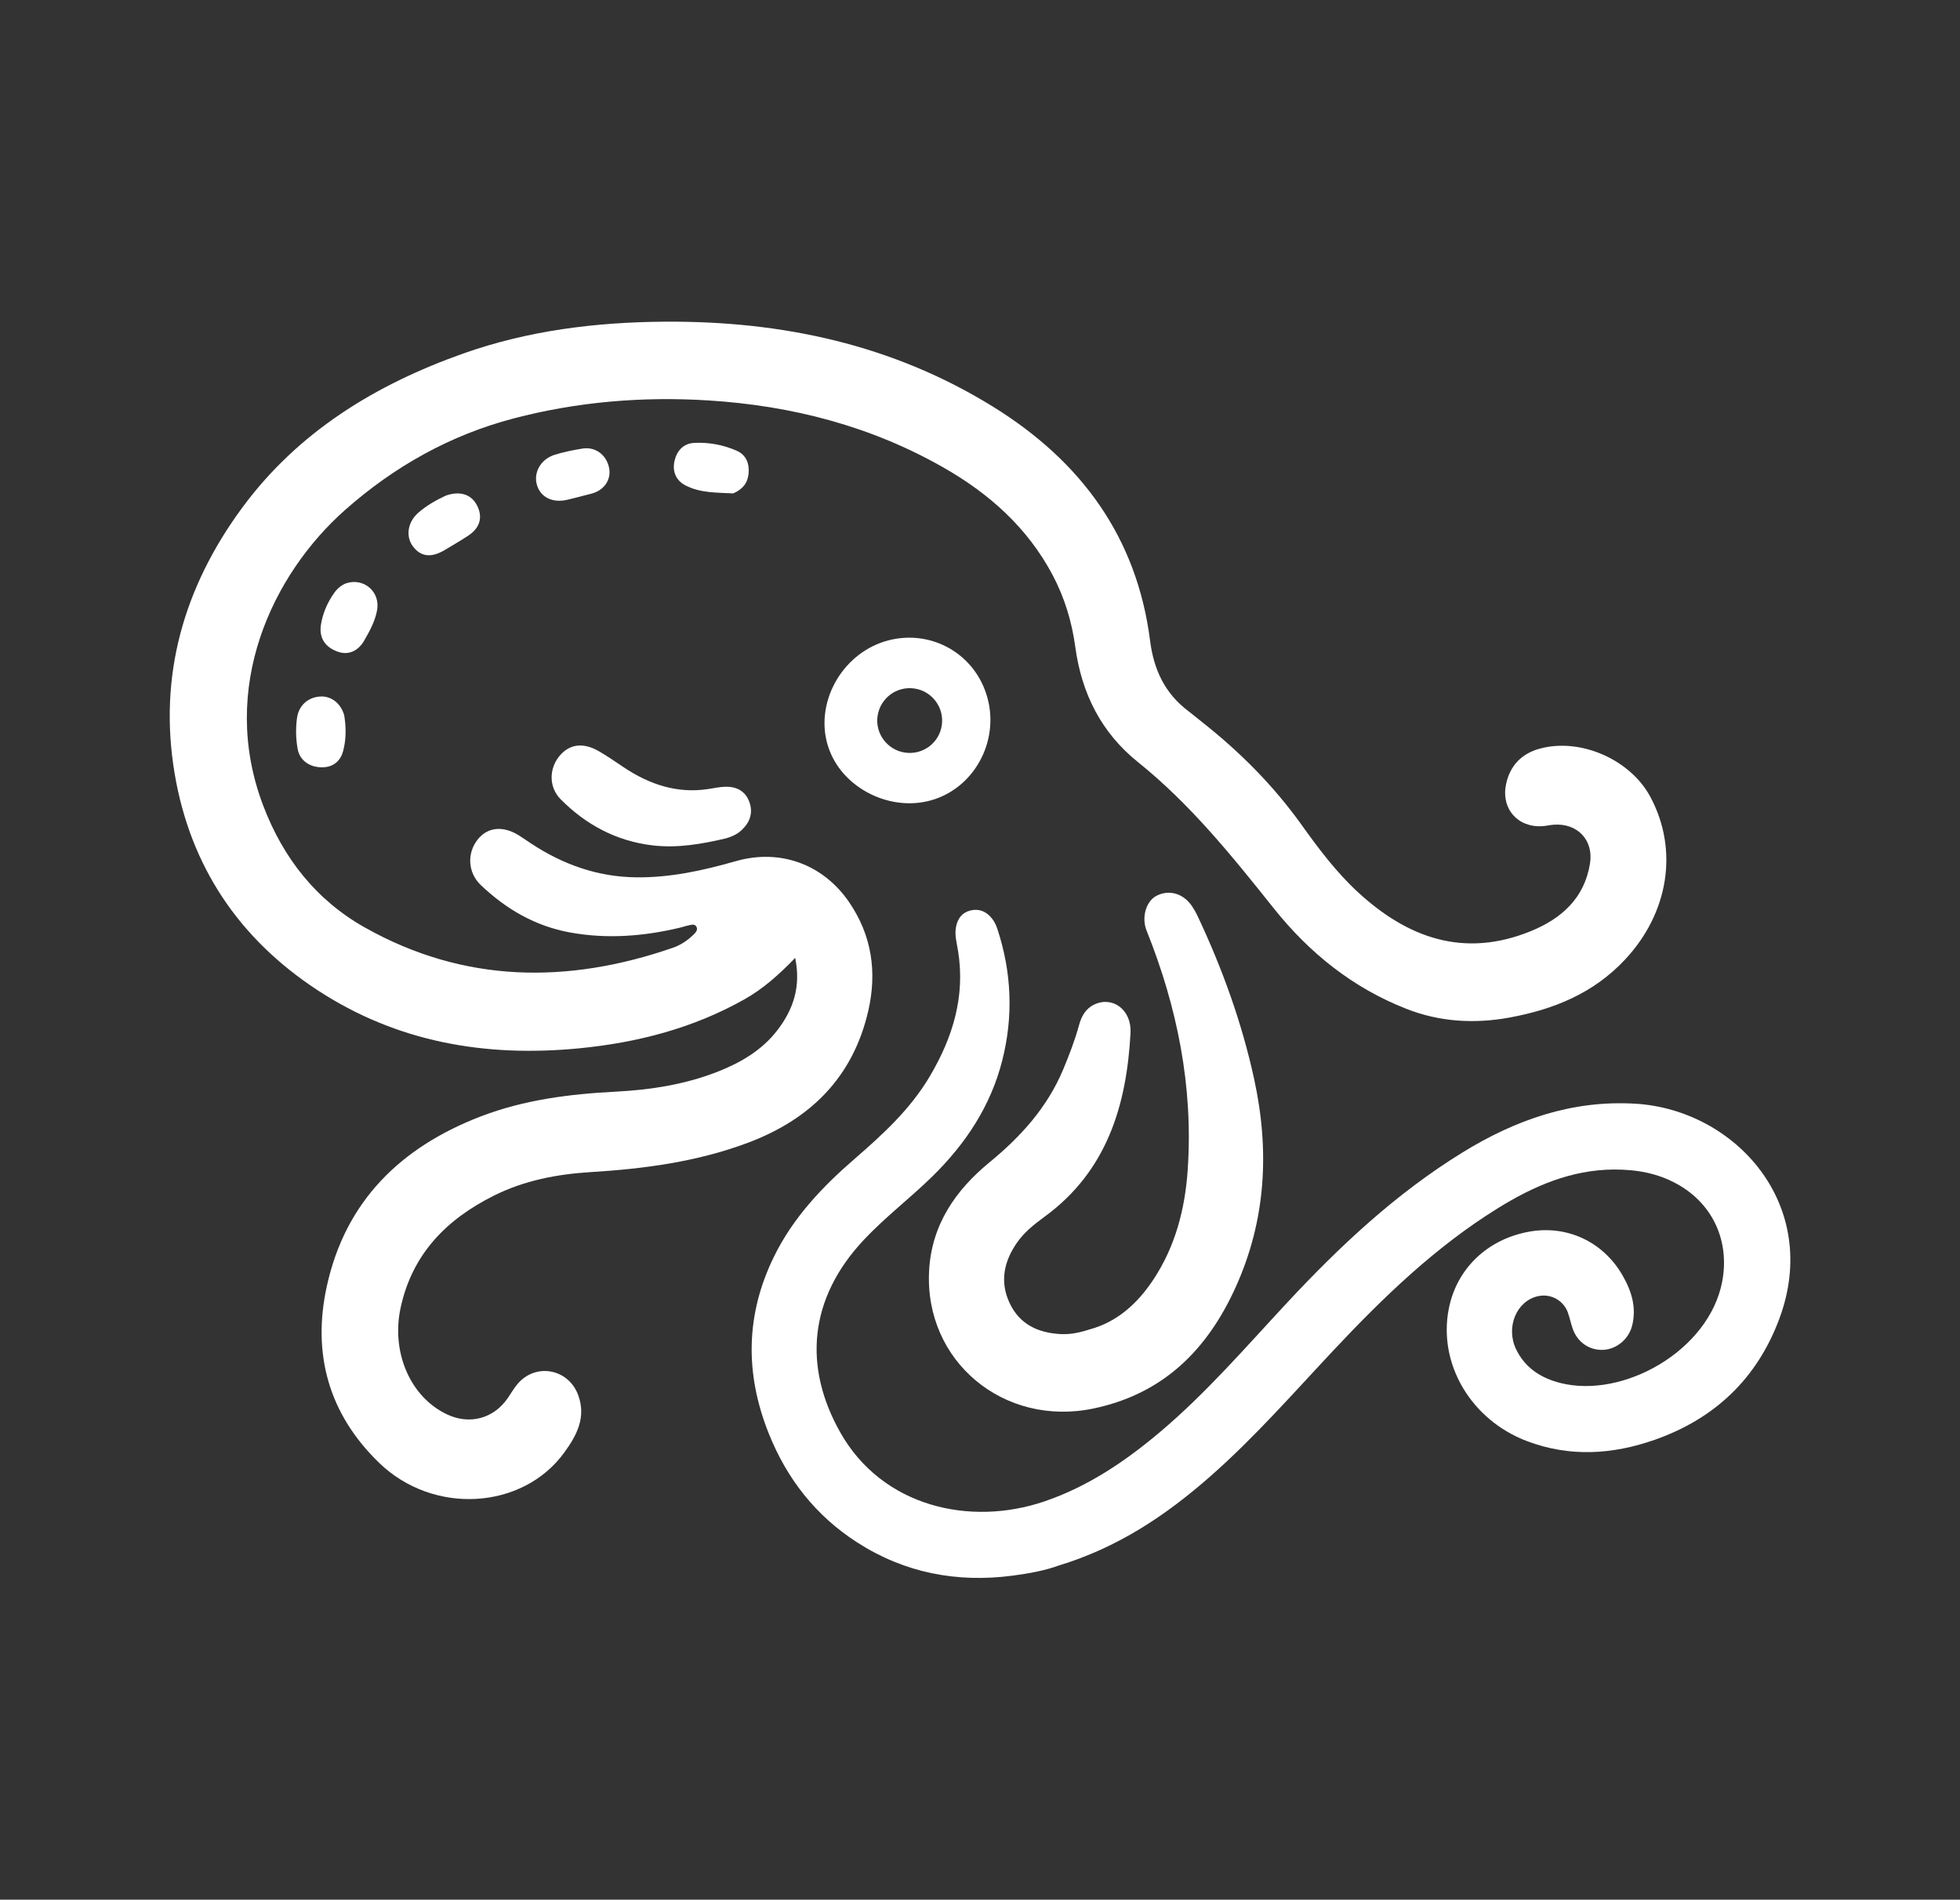 <?xml version="1.0" encoding="UTF-8"?>
<svg id="Capa_1" xmlns="http://www.w3.org/2000/svg" viewBox="0 0 570.67 553.23">
  <rect x="0" y="0" width="570.67" height="553.23" fill="#333333" stroke="none"/>
  <defs>
    <style>
      .cls-1 {
        fill: #fff;
      }
    </style>
  </defs>
  <path class="cls-1" d="M231.52,278.96c1.75,8.42-.59,15.16-5.29,21.2-4.37,5.62-10.32,9.15-16.83,11.76-9.65,3.87-19.77,5.45-30.09,5.99-13.44.7-26.69,2.35-39.37,7.23-23.23,8.94-39.32,24.59-44.77,49.37-4.34,19.71.5,37.26,15.23,51.51,15.73,15.23,41.72,13.74,53.91-3.03,3.6-4.96,6.46-10.26,4-16.8-2.85-7.6-12.35-9.37-17.6-3.17-1.08,1.27-1.92,2.74-2.86,4.12-4.11,5.99-11.1,7.87-17.69,4.76-10.69-5.03-16.3-18.06-13.53-30.99,3.37-15.71,13.36-25.83,27.24-32.75,8.85-4.41,18.36-6.22,28.12-6.82,15.55-.95,30.89-2.99,45.6-8.48,18.32-6.83,30.76-19.09,35.22-38.5,2.59-11.27,1.03-22.01-5.62-31.69-7.56-11.01-20.07-15.56-32.92-11.89-9.49,2.71-19,4.82-28.96,4.72-11.35-.12-21.45-3.75-30.79-9.93-1.12-.74-2.22-1.51-3.35-2.23-4.62-2.93-9.15-2.52-12.04,1.08-3.2,3.98-2.97,9.69.87,13.34,7.35,6.99,15.84,11.95,25.96,13.79,10.85,1.98,21.57,1.12,32.22-1.44.76-.18,1.5-.46,2.26-.61.85-.17,1.91-.57,2.38.48.42.94-.35,1.68-.99,2.3-1.71,1.65-3.69,2.96-5.91,3.73-30.7,10.61-60.84,10.32-89.65-5.88-14.18-7.97-23.82-20.21-29.64-35.53-13.08-34.4,2.76-67.45,23.9-86.14,14.3-12.64,30.6-21.77,49.01-26.6,18.57-4.87,37.57-6.45,56.79-5.24,24.34,1.53,47.38,7.51,68.62,19.68,13.21,7.57,24.25,17.45,31.51,31.13,3.5,6.6,5.63,13.65,6.62,20.97,1.84,13.57,7.58,24.98,18.27,33.56,15.3,12.28,27.44,27.42,39.57,42.63,10.35,12.97,22.99,23.1,38.54,29.2,9.69,3.81,19.79,4.42,30,2.55,12.9-2.36,24.55-7.07,33.77-16.98,12.61-13.55,15.57-31.86,7.26-47.34-5.79-10.79-20.24-17.21-32.1-14.02-5.22,1.4-8.71,4.83-9.88,10.32-1.51,7.1,3.3,12.73,10.56,12.28,1.11-.07,2.21-.35,3.32-.43,6.89-.5,11.65,4.48,10.55,11.31-1.62,10.11-8.32,16.06-17.26,19.7-19.37,7.89-35.8,2.04-50.37-11.42-6.26-5.79-11.38-12.6-16.31-19.5-8.19-11.46-17.99-21.31-29.02-29.99-1.32-1.04-2.59-2.13-3.93-3.14-6.85-5.14-10.12-12.07-11.19-20.51-3.85-30.29-20.19-52.37-45.71-68.17-29.31-18.15-61.57-25.01-95.65-24.77-20.01.14-39.71,2.57-58.62,9.27-25.53,9.05-48.09,22.79-64.4,44.96-16.94,23.03-24.44,48.84-19.63,77.39,4.55,26.97,18.7,48.03,41.51,63,23.21,15.23,48.98,19.65,76.29,16.99,16.97-1.66,33.14-5.84,48.09-14.26,5.39-3.04,9.98-7.08,14.79-12.09Z"/>
  <path class="cls-1" d="M308.16,455.95c17.37-5.27,31.28-14.64,44.09-25.88,13-11.41,24.36-24.42,36.17-37,14.41-15.35,29.53-29.92,47.53-41.11,10.41-6.47,21.41-11.3,33.96-11.37,6.46-.03,12.67,1.03,18.43,4.24,10.48,5.83,15.36,16.77,13.06,28.55-3.91,19.99-28.75,33.98-47.02,29.39-5.66-1.42-10.34-4.36-12.98-9.89-3.03-6.36.13-14.02,6.41-15.41,3.72-.82,7.48,1.25,8.73,4.88.52,1.51.84,3.08,1.36,4.58,1.35,3.92,4.81,6.32,8.79,6.18,3.94-.14,7.51-3.07,8.51-7.03,1.37-5.38-.21-10.23-2.86-14.79-5.66-9.72-16.11-14.55-27.01-12.62-12.22,2.17-21.19,10.73-23.5,22.44-3.18,16.07,6.47,32.4,22.75,38.57,12.46,4.72,24.93,3.93,37.2-.38,17.43-6.12,29.79-17.78,36.28-35.24,12.33-33.15-12.79-60.89-41.91-62.64-18.42-1.11-34.91,4.7-50.33,14.2-19.34,11.91-35.73,27.27-51.11,43.8-12.01,12.9-23.52,26.28-37.05,37.69-10.12,8.53-20.97,15.84-33.57,20.13-21.71,7.39-47.21,1.54-59.42-20.06-10.74-19-9.34-38.89,6.87-56.14,6.24-6.64,13.53-12.16,20.02-18.54,9.63-9.47,16.85-20.37,20.22-33.55,3.31-12.96,2.79-25.83-1.43-38.55-.39-1.18-.95-2.24-1.75-3.18-1.6-1.88-3.65-2.66-6.05-2.07-2.45.6-3.74,2.37-4.2,4.78-.46,2.37.22,4.66.59,6.96,2.15,13.28-1.52,25.2-8.21,36.53-5.64,9.55-13.61,16.87-21.86,24.02-9.42,8.15-17.91,17.09-23.49,28.45-8.31,16.93-8.52,34.06-1.59,51.47,5.3,13.31,13.74,24.08,25.78,31.82,13.81,8.89,29.02,11.8,45.24,9.68,4.84-.63,9.63-1.53,13.38-2.93Z"/>
  <path class="cls-1" d="M317.25,387.15c-2.77.91-5.58,1.52-8.54,1.36-6.62-.38-11.95-2.92-14.82-9.18-2.83-6.17-1.55-12,2.18-17.39,2.12-3.07,5.04-5.39,8.01-7.56,18.17-13.26,23.94-32.37,25.08-53.53.37-6.78-5.2-10.85-10.56-8.31-2.53,1.2-3.73,3.45-4.43,6-1.21,4.43-2.85,8.68-4.62,12.92-4.62,11.03-12.3,19.53-21.42,27.01-9.95,8.16-16.88,18.25-17.61,31.51-1.46,26.46,21.79,45.71,47.94,40.19,20.29-4.28,33.08-17.12,41.3-35.28,8.85-19.54,9.93-39.79,5.4-60.62-3.58-16.46-9.25-32.14-16.39-47.33-.52-1.11-1.13-2.19-1.82-3.2-2.51-3.62-6.7-4.75-10.29-2.83-3.04,1.63-4.33,6.33-2.83,10.08,8.97,22.37,13.62,45.52,11.98,69.68-.77,11.38-3.59,22.3-9.98,31.95-4.54,6.85-10.36,12.28-18.57,14.54Z"/>
  <path class="cls-1" d="M241.13,217.43c3.91,12.22,18.55,19.47,30.97,15.33,12.3-4.1,19.15-17.94,15.1-30.55-3.98-12.51-17.06-19.31-29.65-15.4-12.77,4-20.42,18.21-16.43,30.61ZM255.52,208.48c.76-5.16,5.56-8.73,10.72-7.97,5.16.76,8.73,5.56,7.97,10.72s-5.55,8.7-10.72,7.94c-5.16-.76-8.73-5.56-7.98-10.69Z"/>
  <path class="cls-1" d="M211.4,244.14c1.63-.47,3.18-1.15,4.43-2.3,2.41-2.21,3.5-4.95,2.4-8.15-1.12-3.25-3.7-4.66-7.03-4.57-1.66.04-3.31.41-4.96.66-9.13,1.4-17.18-1.35-24.66-6.34-2.41-1.61-4.79-3.29-7.3-4.72-4.57-2.61-8.55-2.02-11.43,1.49-3.02,3.69-3.07,9.05.37,12.53,7.35,7.44,16.18,12.16,26.67,13.44,7.31.89,14.44-.38,21.53-2.04Z"/>
  <path class="cls-1" d="M213.47,143.7c2.87-1.26,4.24-3.13,4.49-5.81.27-2.95-.73-5.42-3.47-6.63-3.91-1.72-8.11-2.5-12.37-2.28-3.14.17-5.04,2.27-5.73,5.25-.71,3.07.48,5.72,3.15,7.11,4.46,2.33,9.45,2.08,13.94,2.35Z"/>
  <path class="cls-1" d="M129.9,144.29c-2.59,1.21-5.65,2.82-8.23,5.14-3.01,2.71-3.56,6.81-1.49,9.62,2.31,3.14,5.4,3.49,9.41,1.07,2.28-1.38,4.61-2.7,6.82-4.18,3.35-2.24,4.19-5.31,2.53-8.65-1.59-3.21-4.81-4.43-9.04-3Z"/>
  <path class="cls-1" d="M100.86,169.84c-1.52.56-2.68,1.58-3.59,2.88-1.95,2.77-3.28,5.83-3.82,9.18-.62,3.83,1.19,6.63,5.02,7.93,2.94,1,5.77-.16,7.57-3.28,1.61-2.8,3.18-5.65,3.76-8.89.95-5.29-3.82-9.44-8.94-7.82Z"/>
  <path class="cls-1" d="M172.49,143.68c3.63-1.07,5.6-4.25,4.81-7.64-.85-3.67-4-5.99-7.67-5.41-2.75.44-5.5.99-8.15,1.82-4.08,1.28-6.24,5.22-5.12,8.87,1.06,3.48,4.51,5.2,8.68,4.25,2.5-.57,4.97-1.26,7.46-1.89Z"/>
  <path class="cls-1" d="M100.18,208.15c-1.08-3.53-3.91-5.51-6.98-5.31-3.54.23-6.24,2.63-6.73,6.28-.4,2.98-.34,6.01.19,8.97.55,3.09,3.03,5.08,6.38,5.34,3.37.26,5.92-1.3,6.83-4.6,1.03-3.69.87-7.48.32-10.69Z"/>
</svg>
